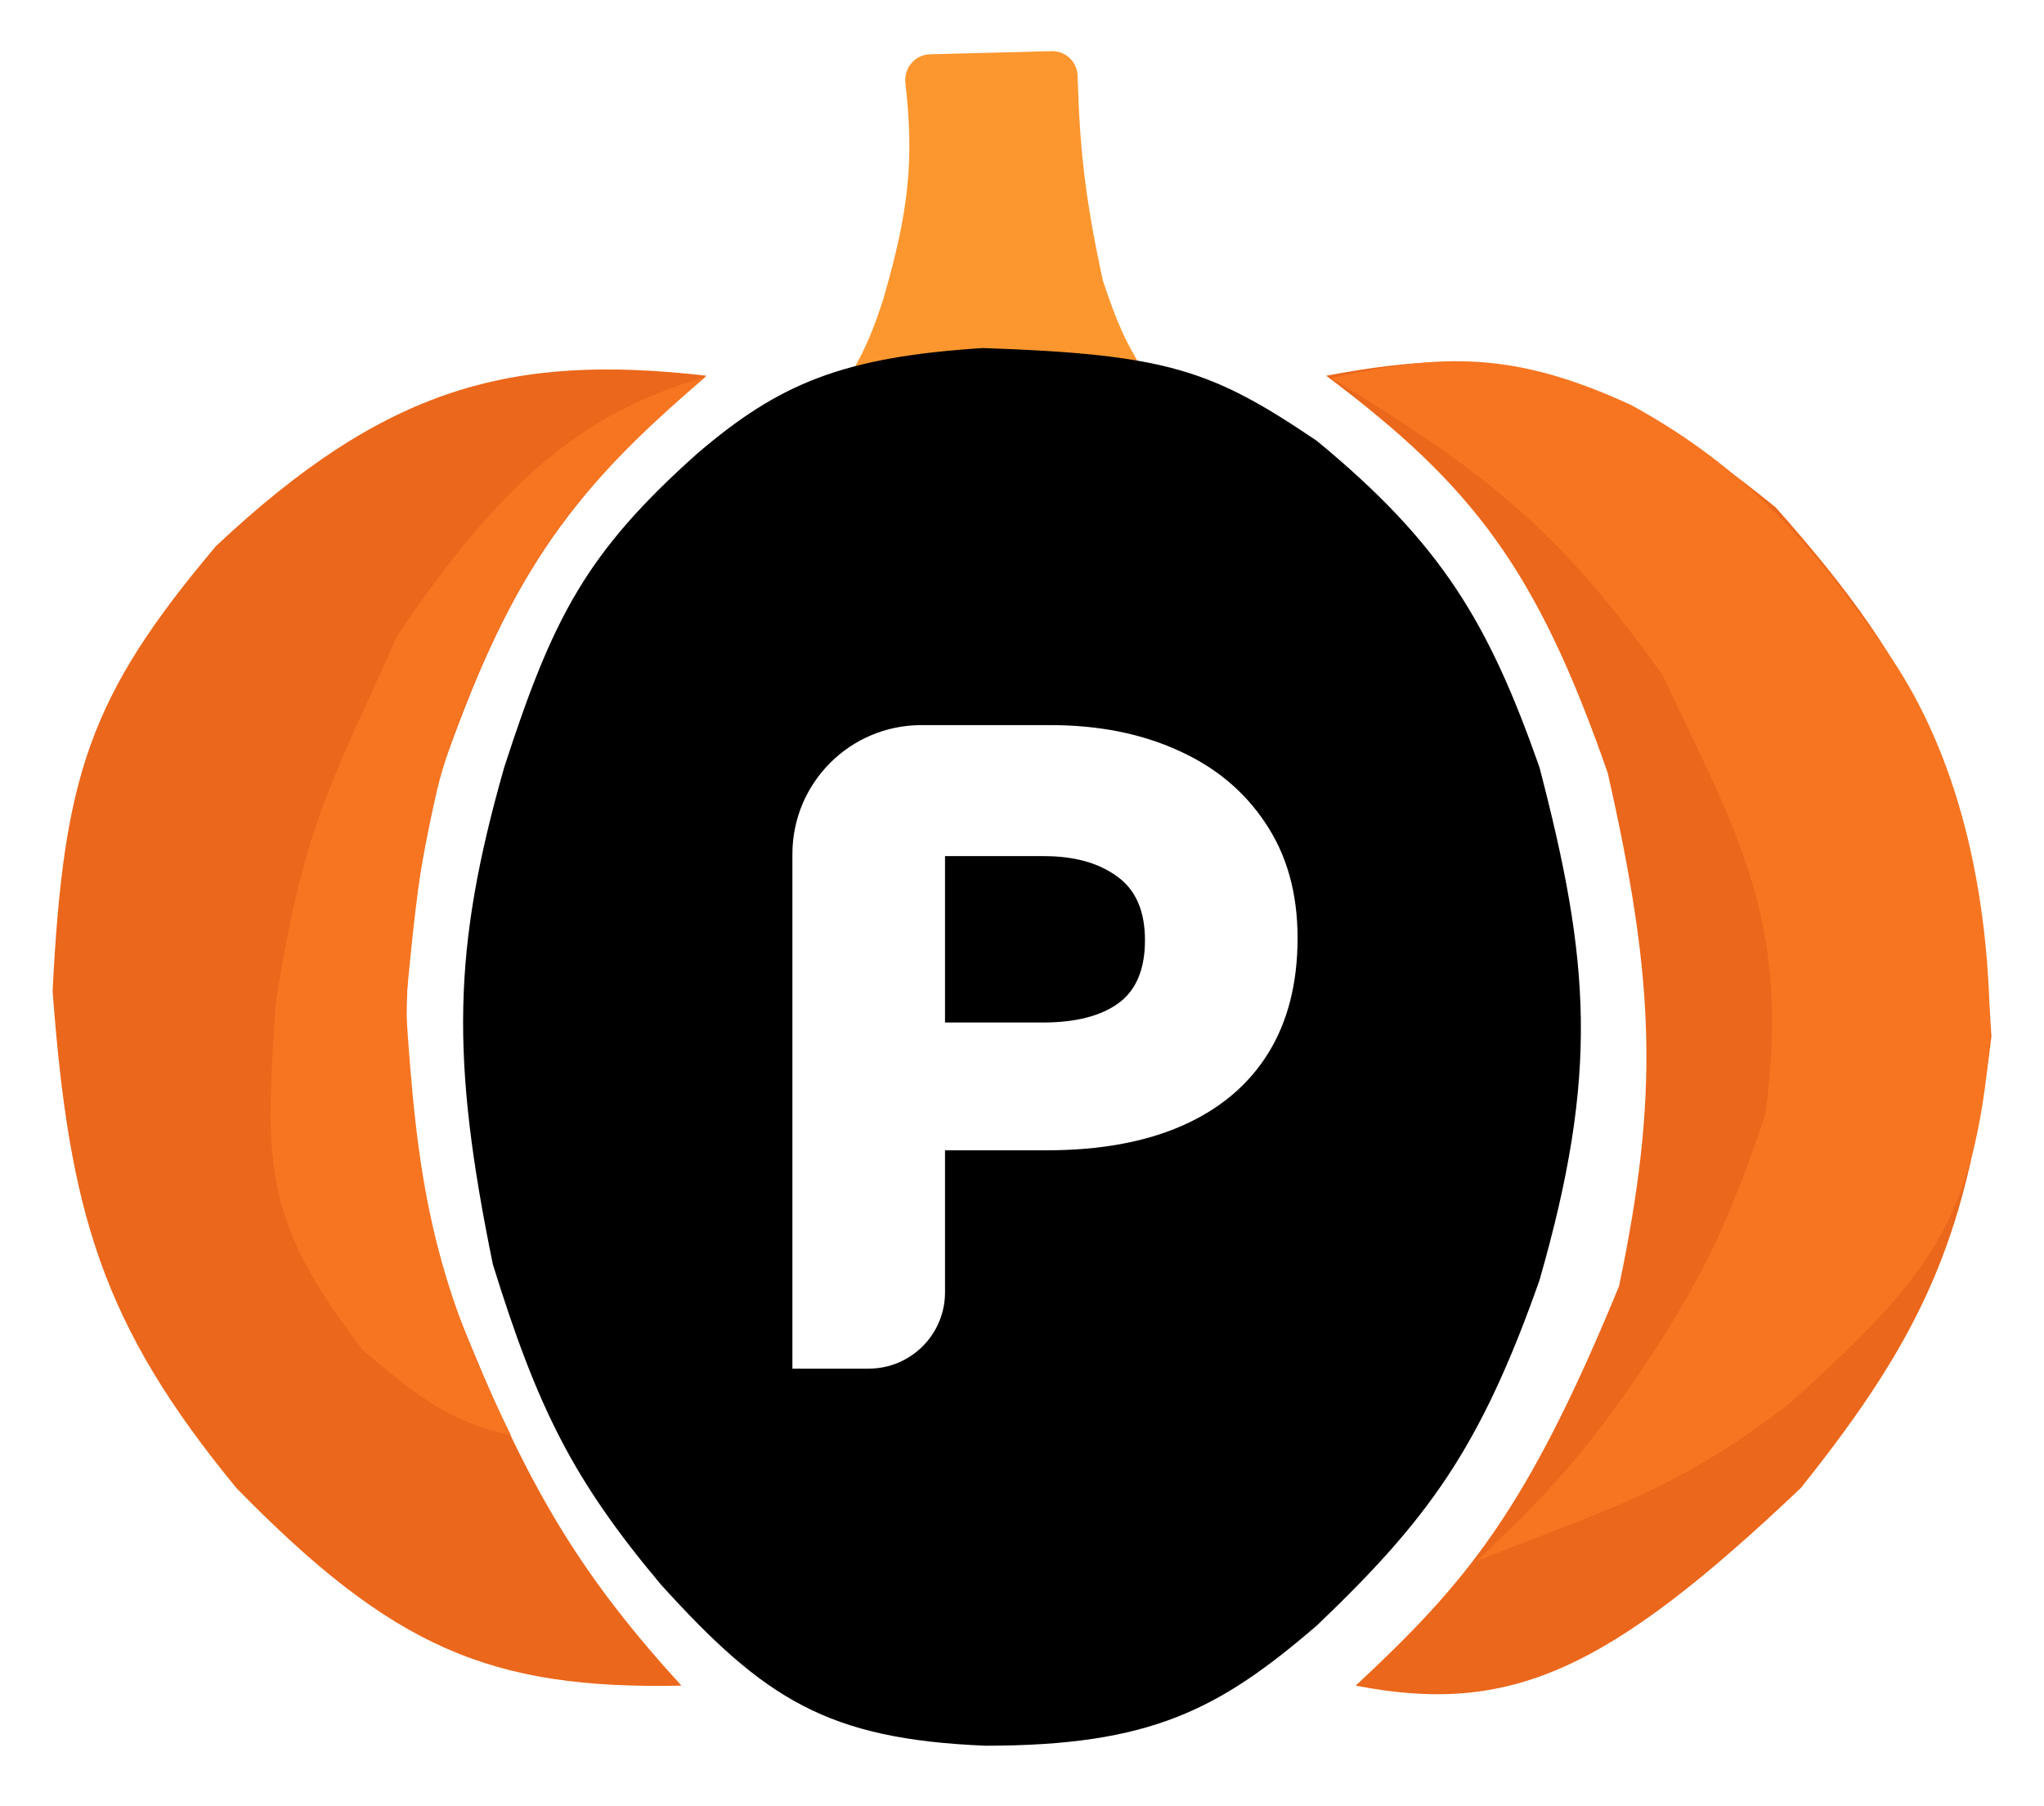 <svg width="163" height="144" viewBox="0 0 163 144" fill="none" xmlns="http://www.w3.org/2000/svg">
<g filter="url(#filter0_d_12_8)">
<path d="M70.471 19.742C69.727 22.098 69.041 23.761 68.064 25.447C67.219 26.903 68.228 28.823 69.911 28.754L88.877 27.975C90.54 27.907 91.41 25.935 90.556 24.506C89.511 22.757 88.802 20.944 87.945 18.353C86.539 11.853 86.11 7.957 85.933 2.039C85.9 0.931 84.982 0.051 83.874 0.08L74.16 0.329C72.96 0.359 72.062 1.433 72.201 2.625C72.924 8.868 72.432 12.975 70.471 19.742Z" fill="#FC972F"/>
<path d="M17.23 39.544C30.738 26.852 40.775 24.172 56.335 25.965C45.053 35.533 40.427 42.47 35.153 57.648C31.689 72.67 31.342 81.305 35.153 97.296C41.118 112.695 45.089 120.32 54.344 130.427C39.077 130.753 31.284 127.384 18.859 114.676C8.094 101.597 5.512 92.616 4.195 75.028C5.059 58 7.055 51.584 17.23 39.544Z" fill="#EB671B"/>
<path d="M141.606 36.466C127.224 24.763 119.422 23.377 105.76 25.965C117.482 34.75 122.58 41.464 128.209 57.648C131.997 74.333 132.297 83.312 129.114 98.564C121.713 116.576 116.921 122.203 108.113 130.427C120.416 132.814 128.183 129.309 143.598 114.676C153.74 102.027 156.944 94.097 158.805 78.649C157.639 58.469 153.282 49.629 141.606 36.466Z" fill="#EB671B"/>
<path d="M55.599 32.173C62.154 26.556 67.228 24.474 78.38 23.755C93.058 24.259 96.624 25.481 105.023 31.166C114.988 39.384 118.724 45.694 122.765 57.19C126.819 72.718 127.508 81.6 122.765 98.105C118.037 111.54 113.847 117.193 105.023 125.624C97.206 132.349 91.763 135.219 78.591 135.219C66.005 134.7 60.991 131.521 52.702 122.365C45.702 114.022 42.876 108.335 39.305 96.838C35.936 80.382 36.078 71.686 40.21 57.19C44.104 45.181 46.759 40.073 55.599 32.173Z" fill="black"/>
<path d="M63.191 105.147V64.11C63.191 58.431 67.794 53.828 73.473 53.827H83.755C87.591 53.827 90.988 54.499 93.945 55.844C96.902 57.163 99.224 59.094 100.91 61.635C102.621 64.177 103.476 67.231 103.476 70.799C103.476 74.416 102.694 77.483 101.13 80C99.566 82.517 97.293 84.436 94.312 85.755C91.331 87.075 87.714 87.735 83.462 87.735H75.361V99.062C75.361 102.422 72.636 105.147 69.275 105.147H63.191ZM75.361 77.544H83.168C85.734 77.544 87.726 77.043 89.143 76.041C90.585 75.015 91.306 73.329 91.306 70.983C91.306 68.637 90.561 66.938 89.07 65.887C87.604 64.812 85.661 64.275 83.242 64.275H75.361V77.544Z" fill="white"/>
<path d="M132.581 49.84C124.304 38.187 118.366 33.59 106.177 26.154C115.115 24.121 120.861 24.054 130.074 28.3C140.178 33.814 145.369 40.722 150.38 47.827C155.392 54.931 158.699 65.298 158.699 78.942C157.481 93.266 153.983 97.729 142.858 107.795C133.837 114.839 128.071 116.403 117.807 120.463C123.41 115.137 126.47 111.895 131.415 104.51C136.078 97.362 138.011 93.015 140.769 84.919C142.884 69.483 138.593 62.582 132.581 49.84Z" fill="#F77521"/>
<path d="M31.705 46.655C39.862 34.612 46.266 28.945 56.264 26.055C47.196 33.833 43.043 38.828 38.565 48.71C33.959 58.874 33.439 65.065 32.355 76.112C33.244 90.07 34.375 97.673 40.745 110.461C35.497 109.309 32.965 107.036 28.962 103.694C20.674 93.005 21.225 88.455 21.979 76.112C24.179 61.785 26.457 58.415 31.705 46.655Z" fill="#F77521"/>
</g>
<defs>
<filter id="filter0_d_12_8" x="0.195" y="0.079" width="162.611" height="143.14" filterUnits="userSpaceOnUse" color-interpolation-filters="sRGB">
<feFlood flood-opacity="0" result="BackgroundImageFix"/>
<feColorMatrix in="SourceAlpha" type="matrix" values="0 0 0 0 0 0 0 0 0 0 0 0 0 0 0 0 0 0 127 0" result="hardAlpha"/>
<feOffset dy="4"/>
<feGaussianBlur stdDeviation="2"/>
<feComposite in2="hardAlpha" operator="out"/>
<feColorMatrix type="matrix" values="0 0 0 0 0 0 0 0 0 0 0 0 0 0 0 0 0 0 0.25 0"/>
<feBlend mode="normal" in2="BackgroundImageFix" result="effect1_dropShadow_12_8"/>
<feBlend mode="normal" in="SourceGraphic" in2="effect1_dropShadow_12_8" result="shape"/>
</filter>
</defs>
</svg>
